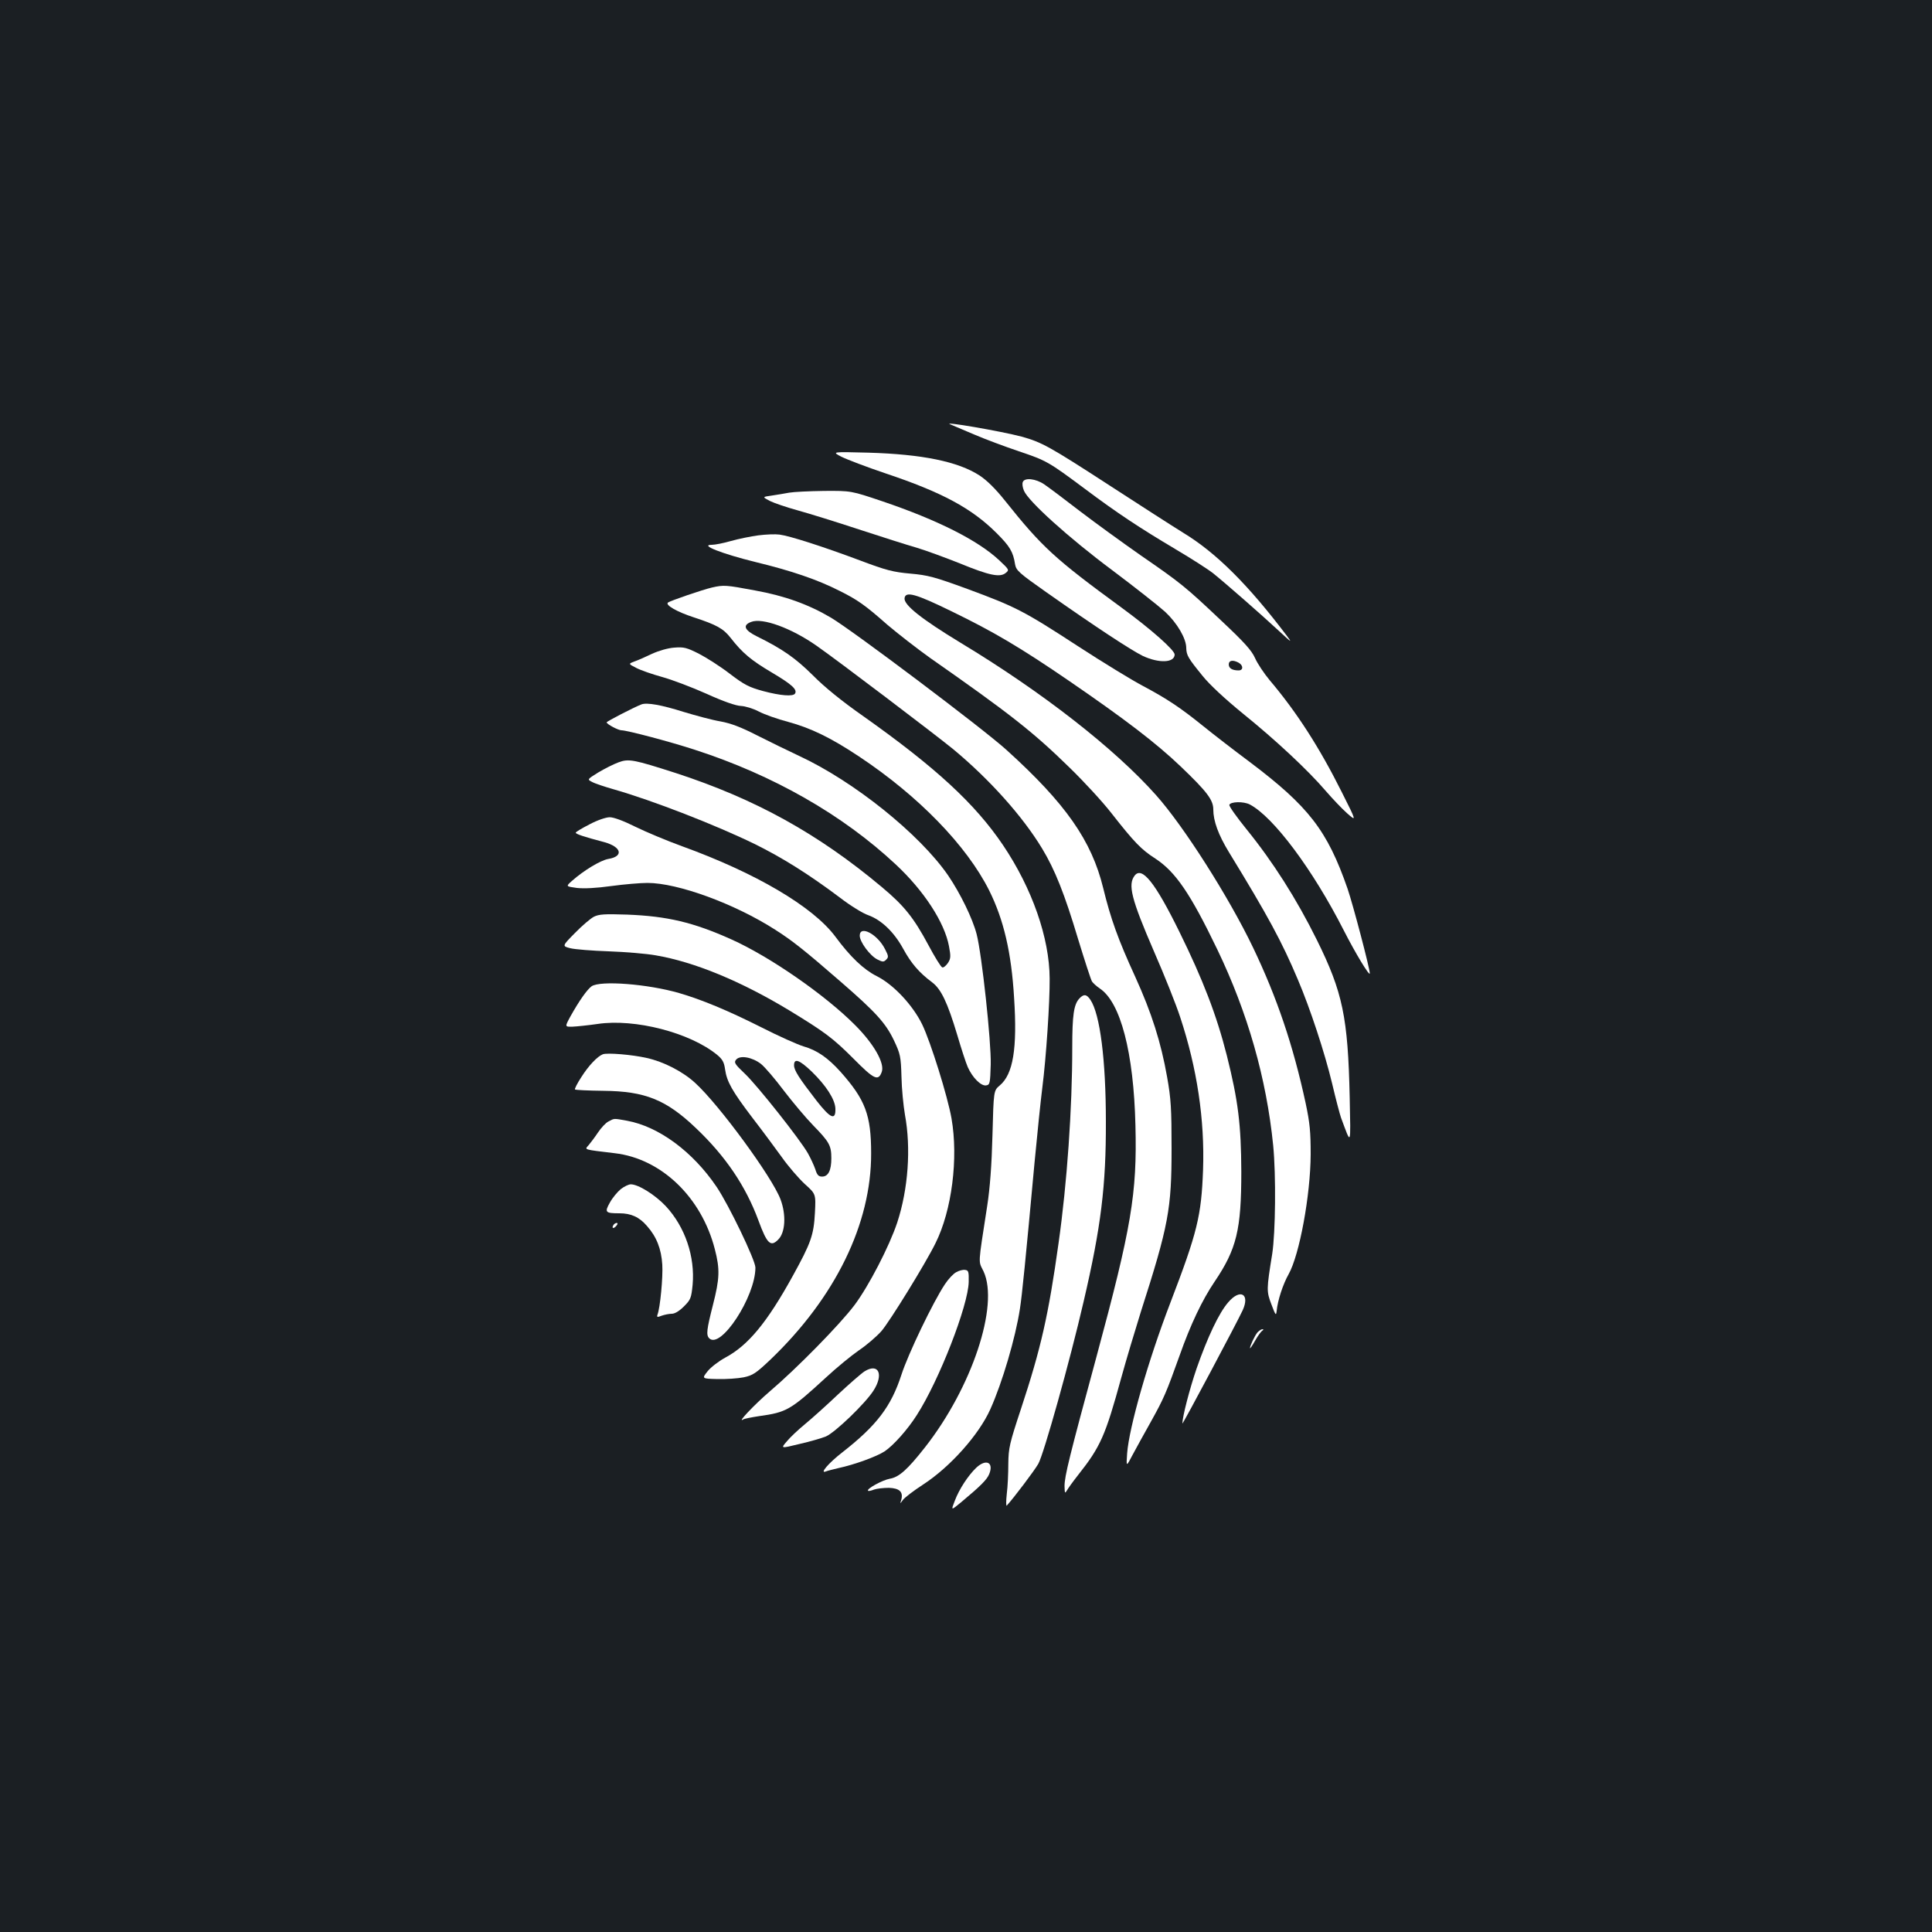 <?xml version="1.0" standalone="no"?>
<!DOCTYPE svg PUBLIC "-//W3C//DTD SVG 20010904//EN"
 "http://www.w3.org/TR/2001/REC-SVG-20010904/DTD/svg10.dtd">
<svg version="1.0" xmlns="http://www.w3.org/2000/svg"
 width="1000pt" height="1000pt" viewBox="0 0 1000 1000"
 preserveAspectRatio="xMidYMid meet">
<rect width="100%" height="100%" fill="#1b1f23"/>
<g transform="translate(0,1000) scale(0.1,-0.1)"
fill="#ffffff" stroke="none">
<path d="M4920 7803 c8 -3 62 -26 120 -51 58 -25 163 -64 234 -88 143 -48 153
-54 341 -194 168 -126 285 -203 470 -313 83 -49 170 -105 195 -125 67 -54 253
-217 339 -297 67 -62 71 -65 41 -25 -200 264 -364 428 -535 532 -55 34 -226
144 -380 244 -314 204 -353 225 -457 254 -105 28 -424 83 -368 63z"/>
<path d="M4355 7636 c28 -14 130 -53 228 -86 293 -98 447 -181 576 -310 68
-68 85 -96 95 -161 6 -32 19 -44 164 -146 253 -178 436 -298 497 -328 84 -39
164 -36 165 7 0 23 -122 131 -275 243 -346 253 -411 313 -602 552 -50 63 -95
107 -133 132 -111 72 -297 110 -575 118 -190 5 -190 5 -140 -21z"/>
<path d="M5294 7505 c-4 -9 -1 -29 6 -45 23 -55 231 -243 455 -410 120 -90
244 -188 276 -217 62 -58 109 -138 109 -187 1 -38 10 -53 85 -145 36 -45 117
-120 209 -195 166 -134 337 -293 429 -401 33 -38 82 -90 109 -114 50 -44 50
-44 -27 109 -116 232 -234 415 -373 579 -29 35 -64 87 -76 115 -18 40 -56 82
-172 191 -189 179 -213 198 -419 340 -93 65 -235 168 -315 229 -80 62 -163
124 -185 139 -44 30 -102 36 -111 12z m1117 -935 c25 -14 25 -40 0 -40 -33 0
-51 11 -51 31 0 21 21 25 51 9z"/>
<path d="M4085 7450 c-22 -4 -62 -11 -90 -15 -50 -7 -50 -7 -10 -28 22 -11 87
-33 145 -49 58 -16 200 -60 315 -98 116 -38 251 -81 300 -95 50 -15 150 -52
223 -81 151 -62 207 -74 237 -50 20 16 19 17 -33 66 -110 103 -318 208 -604
305 -163 55 -163 55 -303 54 -77 -1 -158 -5 -180 -9z"/>
<path d="M3925 7229 c-38 -5 -102 -18 -141 -29 -38 -11 -83 -20 -100 -20 -65
0 52 -46 226 -89 186 -45 321 -91 435 -149 93 -46 134 -75 247 -175 53 -45
153 -123 223 -173 412 -288 533 -383 722 -568 73 -71 170 -176 215 -234 120
-153 155 -189 228 -236 104 -68 181 -180 321 -471 157 -327 254 -666 289
-1014 15 -154 12 -450 -5 -561 -30 -185 -30 -194 -4 -262 21 -56 24 -60 27
-33 5 54 33 139 62 190 56 100 113 408 114 620 0 116 -4 161 -26 265 -65 301
-149 548 -272 805 -126 263 -360 630 -502 789 -214 241 -591 535 -1012 789
-201 122 -295 196 -290 231 5 37 57 23 243 -68 218 -106 354 -186 611 -362
290 -199 448 -320 575 -441 138 -132 169 -174 169 -223 0 -59 26 -131 81 -221
202 -330 274 -463 357 -660 63 -148 138 -375 177 -537 19 -81 40 -160 46 -177
54 -145 50 -154 45 105 -9 415 -36 544 -170 815 -105 212 -227 404 -365 574
-50 62 -90 118 -88 125 6 17 73 19 106 2 122 -64 325 -335 486 -651 60 -118
135 -242 135 -223 0 26 -87 356 -115 438 -105 302 -201 426 -509 658 -78 58
-184 140 -236 182 -120 97 -189 143 -315 210 -55 29 -206 121 -335 205 -281
183 -322 204 -571 296 -172 63 -206 72 -297 80 -89 8 -125 17 -260 68 -195 73
-364 127 -417 134 -22 3 -71 1 -110 -4z"/>
<path d="M3685 6959 c-48 -11 -217 -69 -228 -78 -14 -13 47 -48 133 -76 119
-39 154 -58 192 -107 61 -78 105 -115 213 -179 103 -61 133 -88 120 -109 -10
-16 -75 -11 -165 13 -73 20 -97 32 -173 90 -48 37 -120 83 -159 103 -63 32
-79 36 -127 32 -33 -2 -81 -16 -116 -32 -33 -16 -74 -34 -92 -40 -31 -12 -31
-12 10 -33 23 -12 83 -33 134 -47 51 -14 154 -53 230 -87 88 -40 152 -62 178
-63 22 -1 63 -13 93 -29 29 -15 96 -39 150 -53 118 -32 222 -82 369 -180 307
-204 556 -460 673 -693 75 -151 115 -320 129 -557 17 -261 -5 -394 -74 -452
-32 -27 -32 -27 -38 -257 -4 -155 -13 -274 -27 -365 -49 -318 -47 -283 -19
-341 81 -176 -60 -600 -303 -910 -92 -117 -135 -155 -183 -163 -38 -7 -122
-53 -112 -62 2 -3 16 0 31 6 14 5 49 9 77 9 55 -2 75 -21 64 -62 -7 -22 -7
-22 9 0 9 12 56 48 104 79 140 91 289 258 348 390 62 138 130 369 153 519 11
70 29 249 76 760 14 149 32 322 40 385 20 156 39 443 38 565 -1 211 -91 467
-241 690 -145 215 -349 403 -725 669 -110 77 -201 151 -260 211 -90 89 -157
136 -289 201 -65 32 -76 58 -30 75 58 23 208 -32 338 -123 112 -78 615 -460
708 -536 188 -156 359 -347 460 -514 66 -109 116 -234 186 -468 34 -111 66
-210 72 -220 6 -9 24 -25 40 -36 108 -71 176 -332 185 -709 9 -354 -21 -529
-201 -1195 -141 -520 -166 -621 -166 -672 1 -37 2 -40 12 -23 6 11 32 47 58
80 117 148 141 203 224 505 25 91 71 244 101 340 144 449 159 532 159 845 0
206 -3 258 -23 370 -32 181 -80 332 -165 519 -89 194 -127 300 -166 460 -60
245 -194 437 -500 714 -121 110 -796 618 -909 685 -117 69 -239 113 -394 141
-149 28 -161 29 -222 15z"/>
<path d="M3320 6354 c-39 -15 -180 -88 -180 -93 0 -9 60 -41 77 -41 28 0 252
-59 380 -101 405 -131 764 -336 1039 -593 146 -136 253 -300 276 -424 10 -53
9 -64 -6 -87 -10 -14 -23 -25 -29 -22 -7 2 -39 54 -72 116 -75 140 -125 203
-240 299 -329 276 -656 457 -1068 591 -218 70 -243 75 -296 55 -25 -9 -72 -33
-104 -52 -58 -36 -58 -36 -33 -49 14 -8 65 -25 114 -39 200 -57 528 -185 727
-282 144 -71 280 -156 445 -280 52 -40 117 -80 144 -89 69 -25 134 -88 181
-174 41 -75 82 -123 149 -173 47 -35 80 -104 131 -274 20 -68 44 -142 54 -165
24 -54 68 -99 95 -95 20 3 21 11 24 108 3 117 -46 571 -73 675 -21 81 -84 210
-147 303 -147 214 -488 488 -773 620 -55 26 -152 73 -215 105 -84 43 -136 63
-191 73 -42 7 -127 30 -190 49 -114 36 -191 50 -219 39z"/>
<path d="M3051 5733 c-39 -20 -71 -39 -71 -43 0 -7 42 -21 148 -49 90 -25 101
-74 20 -87 -39 -7 -125 -58 -187 -113 -33 -29 -33 -29 25 -37 38 -4 100 -1
179 10 66 9 150 16 186 16 158 0 452 -108 661 -242 90 -57 156 -110 339 -269
182 -158 233 -214 276 -304 33 -70 36 -83 39 -188 1 -61 10 -150 18 -197 32
-173 17 -384 -40 -558 -41 -123 -147 -328 -221 -427 -76 -101 -300 -329 -440
-448 -77 -66 -172 -166 -136 -144 6 4 42 11 81 17 144 20 163 31 347 200 55
51 132 114 171 141 39 26 91 71 116 99 42 48 229 351 280 455 85 170 119 440
83 646 -20 114 -108 396 -152 487 -49 100 -149 207 -236 250 -67 34 -135 98
-214 205 -116 155 -412 329 -793 467 -80 29 -189 75 -242 101 -60 30 -111 49
-132 49 -19 0 -64 -15 -105 -37z"/>
<path d="M5873 5468 c-36 -47 -18 -120 101 -395 53 -121 114 -274 135 -339 87
-263 127 -530 118 -789 -9 -239 -29 -322 -170 -690 -114 -297 -213 -643 -223
-778 -5 -71 -5 -71 29 -6 19 35 62 114 96 174 66 119 77 145 147 340 56 159
117 287 180 380 115 170 139 270 139 570 -1 243 -16 367 -75 602 -53 209 -123
391 -246 641 -125 254 -193 339 -231 290z"/>
<path d="M3074 5255 c-16 -8 -61 -46 -98 -84 -67 -68 -67 -68 -24 -79 24 -6
113 -13 198 -16 85 -3 196 -12 245 -21 199 -34 439 -133 689 -284 187 -114
227 -144 334 -251 106 -107 128 -118 146 -68 16 45 -41 145 -138 242 -155 156
-442 355 -641 444 -196 88 -331 120 -539 128 -117 4 -146 2 -172 -11z"/>
<path d="M4450 5157 c0 -32 52 -103 91 -123 28 -14 33 -14 46 -1 13 13 12 19
-6 54 -39 78 -131 126 -131 70z"/>
<path d="M3062 4895 c-24 -18 -63 -73 -109 -155 -30 -55 -30 -55 11 -54 22 1
80 7 129 14 193 29 479 -45 619 -160 28 -23 36 -39 41 -75 9 -64 37 -113 141
-250 51 -66 119 -158 153 -205 33 -47 87 -109 118 -138 58 -52 58 -52 53 -150
-6 -115 -21 -156 -114 -325 -134 -243 -232 -361 -350 -424 -33 -18 -74 -49
-91 -70 -31 -39 -31 -39 51 -41 44 -1 105 3 135 9 47 10 63 20 139 92 336 322
522 703 521 1067 0 199 -30 278 -159 423 -65 72 -121 111 -191 131 -30 9 -129
53 -219 99 -175 88 -311 144 -425 177 -162 47 -408 66 -453 35z m877 -402 c20
-16 73 -78 118 -138 46 -60 114 -141 152 -180 83 -85 94 -104 94 -170 0 -63
-16 -95 -48 -95 -18 0 -26 8 -35 38 -7 20 -24 57 -38 82 -40 71 -260 349 -326
412 -53 50 -58 59 -46 73 20 25 84 13 129 -22z m262 -39 c75 -73 121 -144 123
-192 2 -63 -25 -52 -97 40 -92 119 -117 158 -117 184 0 38 27 29 91 -32z"/>
<path d="M5586 4831 c-28 -31 -36 -85 -36 -252 0 -317 -27 -704 -71 -1014 -52
-372 -91 -544 -194 -856 -60 -181 -65 -204 -66 -285 0 -49 -3 -119 -8 -157 -4
-37 -4 -64 0 -60 38 42 143 181 163 216 28 48 164 533 235 841 90 386 116 599
115 931 0 318 -30 555 -80 630 -20 30 -35 31 -58 6z"/>
<path d="M3120 4543 c-28 -11 -73 -58 -111 -118 -21 -32 -36 -62 -33 -64 3 -3
69 -6 147 -7 216 -2 325 -46 479 -193 153 -145 258 -300 324 -479 44 -120 63
-138 102 -98 37 36 42 128 12 208 -43 115 -318 490 -442 603 -63 58 -163 110
-251 129 -73 17 -205 28 -227 19z"/>
<path d="M3149 4195 c-14 -7 -38 -33 -54 -57 -16 -24 -38 -53 -48 -65 -22 -25
-31 -22 135 -42 241 -28 449 -228 518 -497 27 -104 25 -152 -10 -289 -32 -126
-36 -155 -19 -172 59 -59 239 215 239 366 0 38 -138 325 -201 418 -123 182
-299 312 -463 342 -72 13 -65 13 -97 -4z"/>
<path d="M3213 3845 c-17 -14 -43 -45 -56 -69 -29 -51 -24 -56 49 -56 60 0
103 -19 143 -66 49 -55 74 -118 79 -200 4 -64 -11 -224 -25 -259 -4 -13 -1
-14 22 -5 14 5 38 10 52 10 16 0 39 14 63 38 35 35 38 43 45 112 13 146 -39
299 -138 406 -55 59 -143 114 -182 114 -11 0 -34 -11 -52 -25z"/>
<path d="M3175 3659 c-11 -17 1 -21 15 -4 8 9 8 15 2 15 -6 0 -14 -5 -17 -11z"/>
<path d="M4949 3415 c-15 -8 -41 -36 -58 -62 -61 -91 -191 -362 -225 -468 -54
-166 -128 -263 -307 -403 -71 -55 -119 -112 -84 -98 10 4 39 11 64 17 84 18
199 60 240 87 46 31 119 113 166 187 116 180 267 569 269 690 1 53 -1 60 -19
62 -11 2 -32 -4 -46 -12z"/>
<path d="M6357 3259 c-48 -55 -107 -181 -163 -341 -37 -108 -74 -252 -74 -286
0 -9 286 529 312 586 39 85 -13 114 -75 41z"/>
<path d="M6508 3103 c-14 -18 -38 -68 -38 -81 0 -4 12 13 26 38 14 25 31 48
37 52 8 5 8 8 1 8 -6 0 -17 -8 -26 -17z"/>
<path d="M4475 2902 c-16 -10 -79 -65 -138 -120 -59 -56 -136 -125 -170 -153
-34 -28 -77 -68 -94 -89 -33 -38 -33 -38 65 -14 53 12 115 30 137 39 48 21
203 170 246 237 54 84 27 145 -46 100z"/>
<path d="M5053 2403 c-42 -40 -89 -112 -111 -171 -20 -51 -20 -51 31 -9 103
86 135 118 147 147 25 61 -16 81 -67 33z"/>
</g>
</svg>
